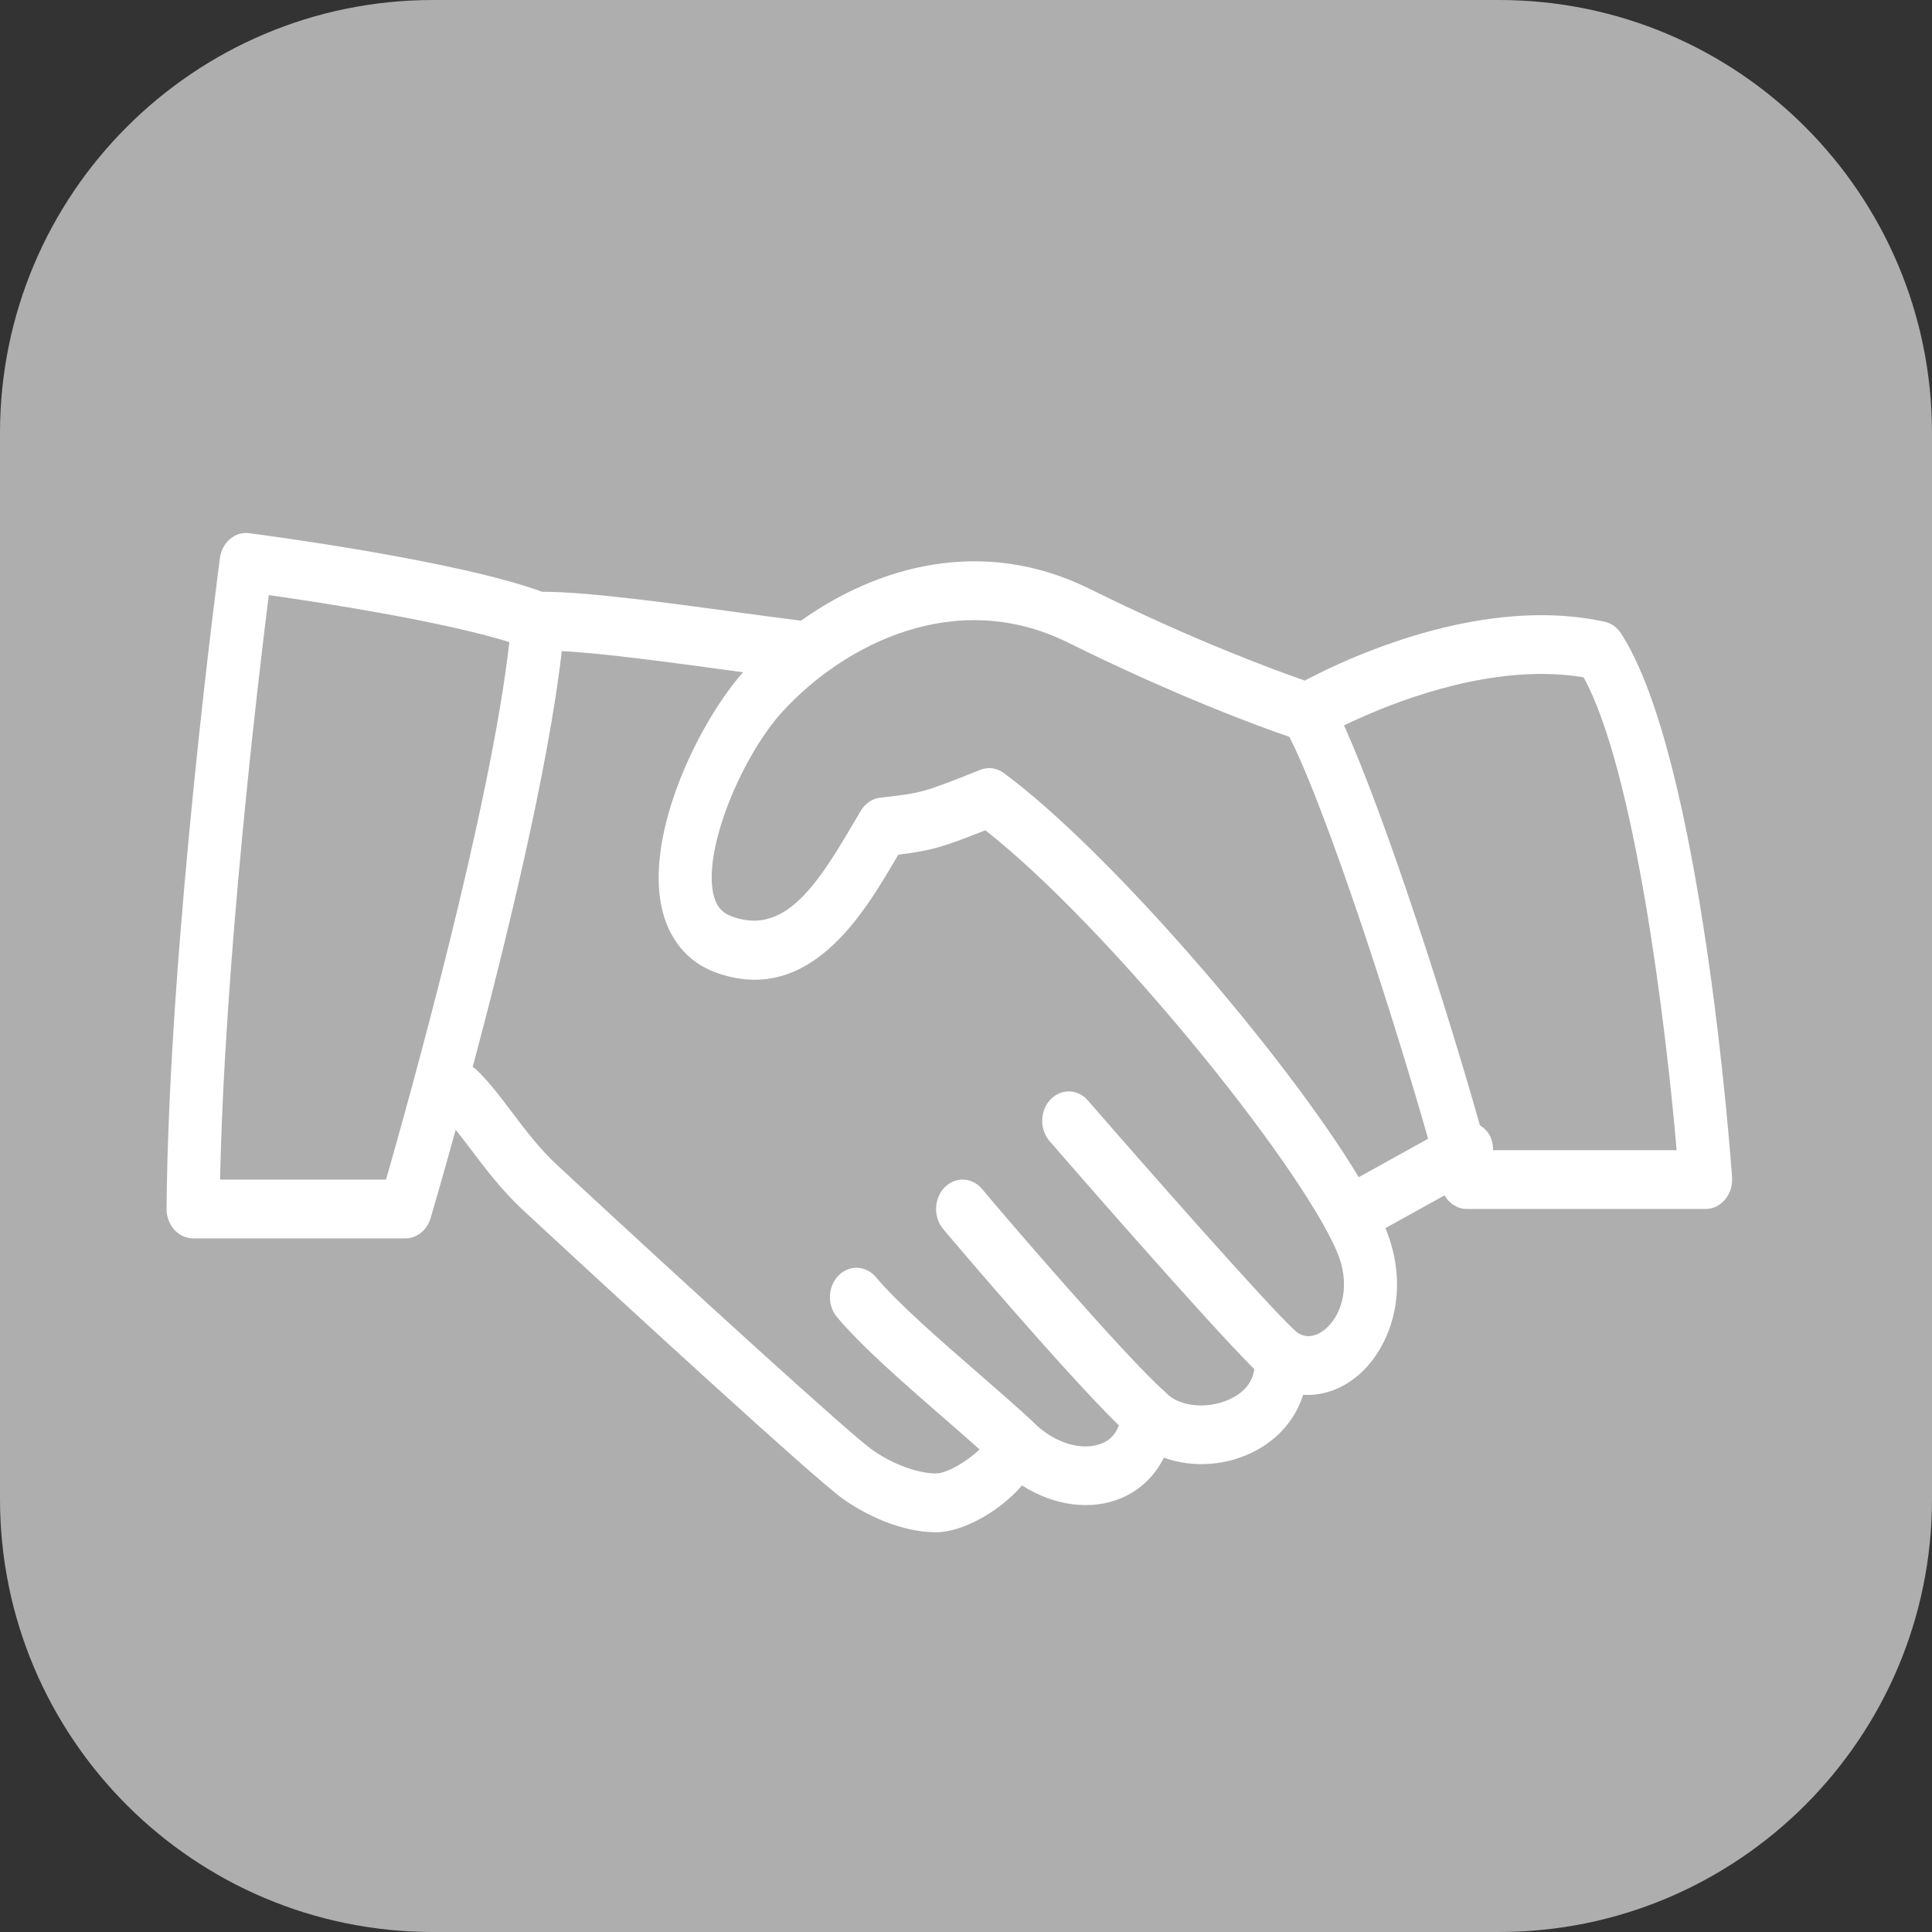 <?xml version="1.0" encoding="UTF-8" standalone="no"?>
<svg width="58px" height="58px" viewBox="0 0 58 58" version="1.1" xmlns="http://www.w3.org/2000/svg" xmlns:xlink="http://www.w3.org/1999/xlink" xmlns:sketch="http://www.bohemiancoding.com/sketch/ns">
    <rect x="0" y="0" width="58" height="58" fill="#333333" stroke="none"/>
    <!-- Generator: Sketch 3.4.2 (15857) - http://www.bohemiancoding.com/sketch -->
    <title>contacts</title>
    <desc>Created with Sketch.</desc>
    <defs></defs>
    <g id="Page-1" stroke="none" stroke-width="1" fill="none" fill-rule="evenodd" sketch:type="MSPage">
        <g id="contacts" sketch:type="MSLayerGroup">
            <path d="M0,12.998 C0,5.82 5.827,0 12.998,0 L45.002,0 C52.18,0 58,5.827 58,12.998 L58,45.002 C58,52.18 52.173,58 45.002,58 L12.998,58 C5.82,58 0,52.173 0,45.002 L0,12.998 L0,12.998 Z" id="general" fill="#AEAEAE" sketch:type="MSShapeGroup"></path>
            <path d="M44.822,34.53 C44.822,34.396 44.804,34.262 44.747,34.135 C44.674,33.975 44.557,33.864 44.427,33.781 C43.495,30.462 41.604,24.551 40.348,21.777 C41.51,21.215 43.888,20.232 46.278,20.232 C46.718,20.232 47.141,20.267 47.541,20.333 C49.083,23.147 50.011,30.763 50.334,34.53 L44.822,34.53 L44.822,34.53 Z M40.791,35.339 C38.54,31.613 33.259,25.512 30.137,23.208 C29.927,23.051 29.662,23.016 29.425,23.112 C27.722,23.793 27.666,23.809 26.428,23.946 C26.192,23.973 25.979,24.114 25.846,24.333 L25.57,24.8 C24.468,26.68 23.506,28.07 21.978,27.516 C21.659,27.399 21.489,27.19 21.411,26.816 C21.116,25.417 22.315,22.639 23.504,21.349 C25.341,19.353 28.684,17.617 32.062,19.29 C35.362,20.925 37.859,21.829 38.707,22.12 C39.854,24.378 41.889,30.707 42.872,34.186 L40.791,35.339 L40.791,35.339 Z M39.841,39.853 C39.696,39.99 39.318,40.274 38.925,39.99 C38.071,39.223 34.123,34.723 32.659,33.036 C32.354,32.684 31.851,32.674 31.533,33.011 C31.216,33.349 31.205,33.908 31.51,34.259 C32.019,34.845 36.201,39.654 37.655,41.103 C37.606,41.458 37.402,41.742 37.033,41.947 C36.363,42.317 35.441,42.262 35.018,41.826 C35.008,41.816 34.996,41.81 34.987,41.801 C34.98,41.795 34.978,41.787 34.972,41.782 C33.779,40.726 30.138,36.483 29.485,35.697 C29.187,35.338 28.682,35.315 28.359,35.645 C28.036,35.975 28.014,36.533 28.312,36.892 C28.741,37.408 31.999,41.233 33.59,42.793 C33.496,43.042 33.337,43.222 33.099,43.324 C32.497,43.581 31.646,43.326 31.028,42.702 C31.024,42.697 31.018,42.694 31.012,42.689 C31.009,42.686 31.008,42.681 31.005,42.678 C30.554,42.258 29.987,41.764 29.39,41.244 C28.256,40.26 26.971,39.143 26.294,38.339 C25.994,37.983 25.49,37.966 25.169,38.296 C24.847,38.629 24.829,39.187 25.13,39.544 C25.891,40.447 27.17,41.558 28.406,42.633 C28.76,42.941 29.093,43.232 29.407,43.512 C29.019,43.887 28.414,44.235 28.102,44.235 C27.538,44.235 26.754,43.939 26.149,43.498 C25.466,43.002 20.816,38.77 16.716,34.967 C16.197,34.485 15.772,33.923 15.36,33.377 C14.997,32.897 14.654,32.444 14.277,32.091 C14.25,32.066 14.218,32.058 14.19,32.038 C15.183,28.309 16.46,23.092 16.865,19.546 C18.147,19.614 20.218,19.897 21.955,20.134 C22.075,20.149 22.19,20.165 22.307,20.181 C20.982,21.682 19.386,24.966 19.858,27.217 C20.062,28.183 20.637,28.885 21.479,29.192 C24.293,30.216 25.929,27.428 26.907,25.761 L26.967,25.658 C27.964,25.536 28.317,25.427 29.58,24.925 C33.214,27.774 38.942,34.823 40.13,37.559 C40.559,38.55 40.295,39.425 39.841,39.853 L39.841,39.853 Z M11.589,35.412 L6.607,35.412 C6.742,28.911 7.734,20.532 8.069,17.865 C9.64,18.088 13.24,18.641 15.291,19.275 C14.734,24.239 12.271,33.032 11.589,35.412 L11.589,35.412 Z M48.665,19.016 C48.547,18.834 48.371,18.708 48.172,18.665 C47.578,18.534 46.941,18.468 46.278,18.468 C43.126,18.468 40.109,19.932 39.171,20.431 C38.355,20.149 35.894,19.255 32.712,17.678 C29.488,16.082 26.324,17.01 24.048,18.633 C23.506,18.567 22.854,18.478 22.149,18.382 C19.974,18.086 17.526,17.756 16.278,17.766 C13.679,16.813 7.738,16.04 7.481,16.007 C7.057,15.947 6.665,16.282 6.602,16.754 C6.587,16.868 5.066,28.304 5,36.286 C4.998,36.522 5.081,36.749 5.231,36.916 C5.381,37.083 5.584,37.177 5.797,37.177 L12.169,37.177 C12.514,37.177 12.82,36.931 12.927,36.569 C12.968,36.43 13.264,35.423 13.68,33.917 C13.828,34.1 13.981,34.302 14.139,34.511 C14.574,35.086 15.066,35.737 15.692,36.319 C19.075,39.457 24.417,44.35 25.273,44.972 C25.954,45.469 27.054,46 28.102,46 C28.869,46 29.983,45.404 30.683,44.594 C31.636,45.206 32.758,45.361 33.675,44.969 C34.232,44.73 34.667,44.309 34.941,43.76 C35.81,44.077 36.867,44.011 37.746,43.524 C38.426,43.148 38.9,42.566 39.123,41.873 C39.726,41.909 40.35,41.692 40.877,41.195 C41.78,40.339 42.34,38.676 41.591,36.869 L43.366,35.886 C43.51,36.134 43.757,36.294 44.034,36.294 L51.203,36.294 C51.426,36.294 51.637,36.192 51.788,36.011 C51.939,35.831 52.015,35.589 51.998,35.343 C51.962,34.831 51.083,22.749 48.665,19.016 L48.665,19.016 Z" id="Fill-51" fill="#FFFFFF" sketch:type="MSShapeGroup"></path>
        </g>
    </g>
</svg>